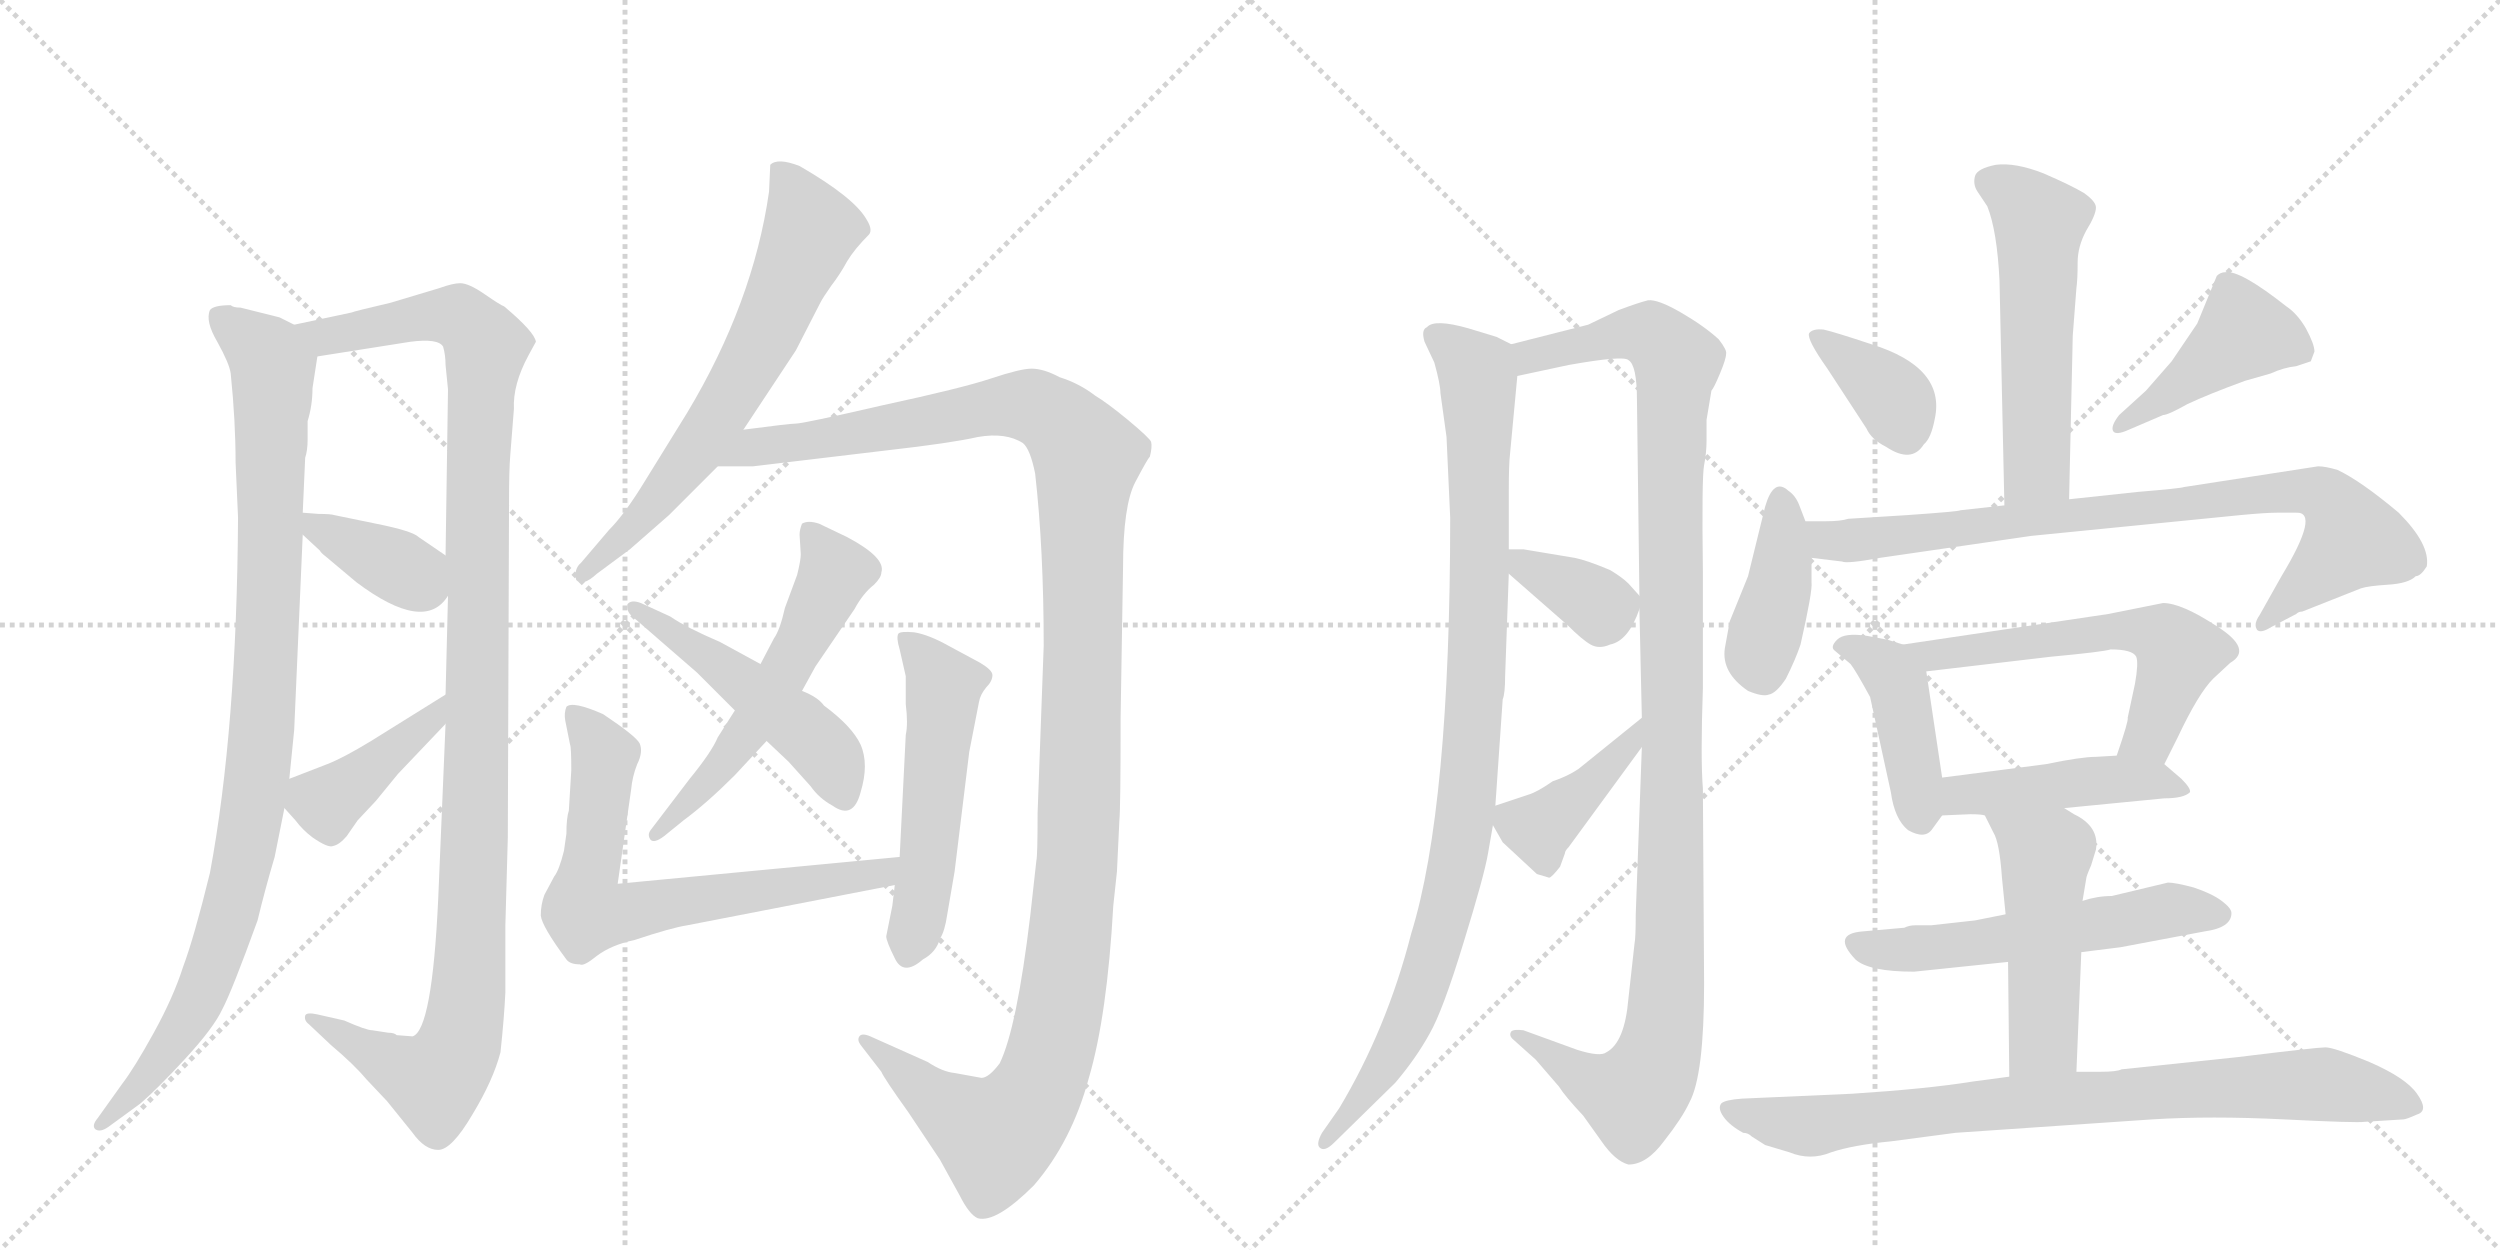 <svg version="1.1" viewBox="0 0 2048 1024" xmlns="http://www.w3.org/2000/svg">
  <g stroke="lightgray" stroke-dasharray="1,1" stroke-width="1" transform="scale(4, 4)">
    <line x1="0" y1="0" x2="256" y2="256"></line>
    <line x1="256" y1="0" x2="0" y2="256"></line>
    <line x1="128" y1="0" x2="128" y2="256"></line>
    <line x1="0" y1="128" x2="256" y2="128"></line>
    <line x1="256" y1="0" x2="512" y2="256"></line>
    <line x1="512" y1="0" x2="256" y2="256"></line>
    <line x1="384" y1="0" x2="384" y2="256"></line>
    <line x1="256" y1="128" x2="512" y2="128"></line>
  </g>
<g transform="scale(1, -1) translate(0, -850)">
   <style type="text/css">
    @keyframes keyframes0 {
      from {
       stroke: black;
       stroke-dashoffset: 972;
       stroke-width: 128;
       }
       76% {
       animation-timing-function: step-end;
       stroke: black;
       stroke-dashoffset: 0;
       stroke-width: 128;
       }
       to {
       stroke: black;
       stroke-width: 1024;
       }
       }
       #make-me-a-hanzi-animation-0 {
         animation: keyframes0 1.041s both;
         animation-delay: 0s;
         animation-timing-function: linear;
       }
    @keyframes keyframes1 {
      from {
       stroke: black;
       stroke-dashoffset: 1142;
       stroke-width: 128;
       }
       79% {
       animation-timing-function: step-end;
       stroke: black;
       stroke-dashoffset: 0;
       stroke-width: 128;
       }
       to {
       stroke: black;
       stroke-width: 1024;
       }
       }
       #make-me-a-hanzi-animation-1 {
         animation: keyframes1 1.179s both;
         animation-delay: 1.041s;
         animation-timing-function: linear;
       }
    @keyframes keyframes2 {
      from {
       stroke: black;
       stroke-dashoffset: 372;
       stroke-width: 128;
       }
       55% {
       animation-timing-function: step-end;
       stroke: black;
       stroke-dashoffset: 0;
       stroke-width: 128;
       }
       to {
       stroke: black;
       stroke-width: 1024;
       }
       }
       #make-me-a-hanzi-animation-2 {
         animation: keyframes2 0.553s both;
         animation-delay: 2.22s;
         animation-timing-function: linear;
       }
    @keyframes keyframes3 {
      from {
       stroke: black;
       stroke-dashoffset: 405;
       stroke-width: 128;
       }
       57% {
       animation-timing-function: step-end;
       stroke: black;
       stroke-dashoffset: 0;
       stroke-width: 128;
       }
       to {
       stroke: black;
       stroke-width: 1024;
       }
       }
       #make-me-a-hanzi-animation-3 {
         animation: keyframes3 0.58s both;
         animation-delay: 2.773s;
         animation-timing-function: linear;
       }
    @keyframes keyframes4 {
      from {
       stroke: black;
       stroke-dashoffset: 652;
       stroke-width: 128;
       }
       68% {
       animation-timing-function: step-end;
       stroke: black;
       stroke-dashoffset: 0;
       stroke-width: 128;
       }
       to {
       stroke: black;
       stroke-width: 1024;
       }
       }
       #make-me-a-hanzi-animation-4 {
         animation: keyframes4 0.781s both;
         animation-delay: 3.353s;
         animation-timing-function: linear;
       }
    @keyframes keyframes5 {
      from {
       stroke: black;
       stroke-dashoffset: 1281;
       stroke-width: 128;
       }
       81% {
       animation-timing-function: step-end;
       stroke: black;
       stroke-dashoffset: 0;
       stroke-width: 128;
       }
       to {
       stroke: black;
       stroke-width: 1024;
       }
       }
       #make-me-a-hanzi-animation-5 {
         animation: keyframes5 1.292s both;
         animation-delay: 4.133s;
         animation-timing-function: linear;
       }
    @keyframes keyframes6 {
      from {
       stroke: black;
       stroke-dashoffset: 557;
       stroke-width: 128;
       }
       64% {
       animation-timing-function: step-end;
       stroke: black;
       stroke-dashoffset: 0;
       stroke-width: 128;
       }
       to {
       stroke: black;
       stroke-width: 1024;
       }
       }
       #make-me-a-hanzi-animation-6 {
         animation: keyframes6 0.703s both;
         animation-delay: 5.426s;
         animation-timing-function: linear;
       }
    @keyframes keyframes7 {
      from {
       stroke: black;
       stroke-dashoffset: 491;
       stroke-width: 128;
       }
       62% {
       animation-timing-function: step-end;
       stroke: black;
       stroke-dashoffset: 0;
       stroke-width: 128;
       }
       to {
       stroke: black;
       stroke-width: 1024;
       }
       }
       #make-me-a-hanzi-animation-7 {
         animation: keyframes7 0.65s both;
         animation-delay: 6.129s;
         animation-timing-function: linear;
       }
    @keyframes keyframes8 {
      from {
       stroke: black;
       stroke-dashoffset: 684;
       stroke-width: 128;
       }
       69% {
       animation-timing-function: step-end;
       stroke: black;
       stroke-dashoffset: 0;
       stroke-width: 128;
       }
       to {
       stroke: black;
       stroke-width: 1024;
       }
       }
       #make-me-a-hanzi-animation-8 {
         animation: keyframes8 0.807s both;
         animation-delay: 6.779s;
         animation-timing-function: linear;
       }
    @keyframes keyframes9 {
      from {
       stroke: black;
       stroke-dashoffset: 523;
       stroke-width: 128;
       }
       63% {
       animation-timing-function: step-end;
       stroke: black;
       stroke-dashoffset: 0;
       stroke-width: 128;
       }
       to {
       stroke: black;
       stroke-width: 1024;
       }
       }
       #make-me-a-hanzi-animation-9 {
         animation: keyframes9 0.676s both;
         animation-delay: 7.585s;
         animation-timing-function: linear;
       }
    @keyframes keyframes10 {
      from {
       stroke: black;
       stroke-dashoffset: 960;
       stroke-width: 128;
       }
       76% {
       animation-timing-function: step-end;
       stroke: black;
       stroke-dashoffset: 0;
       stroke-width: 128;
       }
       to {
       stroke: black;
       stroke-width: 1024;
       }
       }
       #make-me-a-hanzi-animation-10 {
         animation: keyframes10 1.031s both;
         animation-delay: 8.261s;
         animation-timing-function: linear;
       }
    @keyframes keyframes11 {
      from {
       stroke: black;
       stroke-dashoffset: 1113;
       stroke-width: 128;
       }
       78% {
       animation-timing-function: step-end;
       stroke: black;
       stroke-dashoffset: 0;
       stroke-width: 128;
       }
       to {
       stroke: black;
       stroke-width: 1024;
       }
       }
       #make-me-a-hanzi-animation-11 {
         animation: keyframes11 1.156s both;
         animation-delay: 9.292s;
         animation-timing-function: linear;
       }
    @keyframes keyframes12 {
      from {
       stroke: black;
       stroke-dashoffset: 353;
       stroke-width: 128;
       }
       53% {
       animation-timing-function: step-end;
       stroke: black;
       stroke-dashoffset: 0;
       stroke-width: 128;
       }
       to {
       stroke: black;
       stroke-width: 1024;
       }
       }
       #make-me-a-hanzi-animation-12 {
         animation: keyframes12 0.537s both;
         animation-delay: 10.448s;
         animation-timing-function: linear;
       }
    @keyframes keyframes13 {
      from {
       stroke: black;
       stroke-dashoffset: 404;
       stroke-width: 128;
       }
       57% {
       animation-timing-function: step-end;
       stroke: black;
       stroke-dashoffset: 0;
       stroke-width: 128;
       }
       to {
       stroke: black;
       stroke-width: 1024;
       }
       }
       #make-me-a-hanzi-animation-13 {
         animation: keyframes13 0.579s both;
         animation-delay: 10.985s;
         animation-timing-function: linear;
       }
    @keyframes keyframes14 {
      from {
       stroke: black;
       stroke-dashoffset: 544;
       stroke-width: 128;
       }
       64% {
       animation-timing-function: step-end;
       stroke: black;
       stroke-dashoffset: 0;
       stroke-width: 128;
       }
       to {
       stroke: black;
       stroke-width: 1024;
       }
       }
       #make-me-a-hanzi-animation-14 {
         animation: keyframes14 0.693s both;
         animation-delay: 11.564s;
         animation-timing-function: linear;
       }
    @keyframes keyframes15 {
      from {
       stroke: black;
       stroke-dashoffset: 365;
       stroke-width: 128;
       }
       54% {
       animation-timing-function: step-end;
       stroke: black;
       stroke-dashoffset: 0;
       stroke-width: 128;
       }
       to {
       stroke: black;
       stroke-width: 1024;
       }
       }
       #make-me-a-hanzi-animation-15 {
         animation: keyframes15 0.547s both;
         animation-delay: 12.257s;
         animation-timing-function: linear;
       }
    @keyframes keyframes16 {
      from {
       stroke: black;
       stroke-dashoffset: 431;
       stroke-width: 128;
       }
       58% {
       animation-timing-function: step-end;
       stroke: black;
       stroke-dashoffset: 0;
       stroke-width: 128;
       }
       to {
       stroke: black;
       stroke-width: 1024;
       }
       }
       #make-me-a-hanzi-animation-16 {
         animation: keyframes16 0.601s both;
         animation-delay: 12.804s;
         animation-timing-function: linear;
       }
    @keyframes keyframes17 {
      from {
       stroke: black;
       stroke-dashoffset: 403;
       stroke-width: 128;
       }
       57% {
       animation-timing-function: step-end;
       stroke: black;
       stroke-dashoffset: 0;
       stroke-width: 128;
       }
       to {
       stroke: black;
       stroke-width: 1024;
       }
       }
       #make-me-a-hanzi-animation-17 {
         animation: keyframes17 0.578s both;
         animation-delay: 13.404s;
         animation-timing-function: linear;
       }
    @keyframes keyframes18 {
      from {
       stroke: black;
       stroke-dashoffset: 827;
       stroke-width: 128;
       }
       73% {
       animation-timing-function: step-end;
       stroke: black;
       stroke-dashoffset: 0;
       stroke-width: 128;
       }
       to {
       stroke: black;
       stroke-width: 1024;
       }
       }
       #make-me-a-hanzi-animation-18 {
         animation: keyframes18 0.923s both;
         animation-delay: 13.982s;
         animation-timing-function: linear;
       }
    @keyframes keyframes19 {
      from {
       stroke: black;
       stroke-dashoffset: 423;
       stroke-width: 128;
       }
       58% {
       animation-timing-function: step-end;
       stroke: black;
       stroke-dashoffset: 0;
       stroke-width: 128;
       }
       to {
       stroke: black;
       stroke-width: 1024;
       }
       }
       #make-me-a-hanzi-animation-19 {
         animation: keyframes19 0.594s both;
         animation-delay: 14.905s;
         animation-timing-function: linear;
       }
    @keyframes keyframes20 {
      from {
       stroke: black;
       stroke-dashoffset: 574;
       stroke-width: 128;
       }
       65% {
       animation-timing-function: step-end;
       stroke: black;
       stroke-dashoffset: 0;
       stroke-width: 128;
       }
       to {
       stroke: black;
       stroke-width: 1024;
       }
       }
       #make-me-a-hanzi-animation-20 {
         animation: keyframes20 0.717s both;
         animation-delay: 15.5s;
         animation-timing-function: linear;
       }
    @keyframes keyframes21 {
      from {
       stroke: black;
       stroke-dashoffset: 450;
       stroke-width: 128;
       }
       59% {
       animation-timing-function: step-end;
       stroke: black;
       stroke-dashoffset: 0;
       stroke-width: 128;
       }
       to {
       stroke: black;
       stroke-width: 1024;
       }
       }
       #make-me-a-hanzi-animation-21 {
         animation: keyframes21 0.616s both;
         animation-delay: 16.217s;
         animation-timing-function: linear;
       }
    @keyframes keyframes22 {
      from {
       stroke: black;
       stroke-dashoffset: 554;
       stroke-width: 128;
       }
       64% {
       animation-timing-function: step-end;
       stroke: black;
       stroke-dashoffset: 0;
       stroke-width: 128;
       }
       to {
       stroke: black;
       stroke-width: 1024;
       }
       }
       #make-me-a-hanzi-animation-22 {
         animation: keyframes22 0.701s both;
         animation-delay: 16.833s;
         animation-timing-function: linear;
       }
    @keyframes keyframes23 {
      from {
       stroke: black;
       stroke-dashoffset: 489;
       stroke-width: 128;
       }
       61% {
       animation-timing-function: step-end;
       stroke: black;
       stroke-dashoffset: 0;
       stroke-width: 128;
       }
       to {
       stroke: black;
       stroke-width: 1024;
       }
       }
       #make-me-a-hanzi-animation-23 {
         animation: keyframes23 0.648s both;
         animation-delay: 17.534s;
         animation-timing-function: linear;
       }
    @keyframes keyframes24 {
      from {
       stroke: black;
       stroke-dashoffset: 821;
       stroke-width: 128;
       }
       73% {
       animation-timing-function: step-end;
       stroke: black;
       stroke-dashoffset: 0;
       stroke-width: 128;
       }
       to {
       stroke: black;
       stroke-width: 1024;
       }
       }
       #make-me-a-hanzi-animation-24 {
         animation: keyframes24 0.918s both;
         animation-delay: 18.182s;
         animation-timing-function: linear;
       }
</style>
<path d="M 229 590 L 197 598 Q 191 598 189 600 Q 175 600 172 596 Q 168 587 178 570 Q 188 552 189 544 Q 193 505 193 471 L 195 426 Q 194 253 172 135 Q 159 82 150 58 Q 142 33 126 4 Q 110 -25 100 -38 L 80 -66 Q 75 -72 78 -75 Q 82 -78 89 -73 L 115 -54 Q 129 -42 152 -17 Q 175 8 182 23 Q 190 38 211 96 Q 217 121 225 148 L 233 188 L 237 212 L 241 252 L 248 412 L 248 430 L 250 475 Q 252 481 252 490 L 252 505 Q 256 518 256 532 L 260 558 C 263 575 263 575 241 584 L 229 590 Z" fill="lightgray"></path> 
<path d="M 365 257 L 359 114 Q 354 6 338 1 L 325 2 Q 323 4 318 4 L 305 6 Q 300 6 282 14 L 260 19 Q 251 21 250 18 Q 249 14 253 11 L 271 -6 Q 290 -22 300 -34 L 317 -52 L 338 -78 Q 348 -92 359 -92 Q 370 -92 387 -63 Q 404 -35 410 -12 Q 413 16 414 37 L 414 92 L 416 164 L 417 438 Q 417 465 418 477 L 421 515 Q 420 535 433 559 L 439 570 Q 438 578 413 599 Q 410 600 397 609 Q 384 618 377 618 Q 371 618 360 614 L 320 602 Q 290 595 288 594 L 241 584 C 212 578 230 553 260 558 L 336 570 Q 359 573 363 566 Q 365 559 365 551 L 367 531 L 365 395 L 367 362 L 365 281 L 365 257 Z" fill="lightgray"></path> 
<path d="M 248 412 L 262 399 Q 263 397 267 394 L 292 373 Q 348 331 367 362 C 382 383 382 383 365 395 L 343 410 Q 338 415 308 421 L 274 428 Q 271 429 261 429 L 248 430 C 227 432 227 432 248 412 Z" fill="lightgray"></path> 
<path d="M 233 188 L 242 178 Q 248 170 256 164 Q 269 155 273 157 Q 278 158 284 165 L 293 178 L 308 194 L 326 216 L 365 257 C 386 279 390 297 365 281 L 304 243 Q 281 229 268 224 L 237 212 C 218 205 218 205 233 188 Z" fill="lightgray"></path> 
<path d="M 609 498 L 652 563 L 672 602 Q 674 606 681 616 Q 688 625 694 636 Q 700 646 712 658 Q 715 662 710 670 Q 700 688 655 714 Q 637 721 631 715 L 630 693 Q 617 602 563 512 L 529 457 Q 512 429 499 416 L 476 389 Q 470 384 472 375 Q 477 369 489 380 L 516 400 L 548 428 L 588 468 L 609 498 Z" fill="lightgray"></path> 
<path d="M 915 136 L 917 178 Q 918 188 918 262 L 920 385 Q 920 436 930 455 Q 940 474 942 476 Q 944 484 943 488 Q 942 491 924 506 Q 907 520 897 526 Q 884 536 868 541 Q 855 548 845 548 Q 836 548 812 540 Q 788 532 723 518 Q 658 503 652 503 Q 647 503 609 498 C 579 494 558 468 588 468 L 617 468 L 726 481 Q 779 487 801 492 Q 824 496 838 487 Q 844 482 848 462 Q 855 400 855 321 L 850 184 Q 850 149 849 145 L 844 100 Q 833 8 819 -21 Q 810 -33 804 -33 L 782 -29 Q 772 -28 760 -20 L 713 1 Q 706 4 704 1 Q 702 -2 705 -6 L 722 -28 Q 724 -33 744 -61 L 770 -100 L 786 -129 Q 794 -145 801 -148 Q 816 -152 847 -121 Q 878 -85 892 -33 Q 907 18 912 108 L 915 136 Z" fill="lightgray"></path> 
<path d="M 634 327 L 623 306 L 602 268 L 588 246 Q 583 234 565 212 L 533 170 Q 530 166 533 162 Q 536 159 544 165 L 560 178 Q 579 192 602 215 L 628 243 L 657 284 L 668 304 L 700 351 Q 707 364 716 371 Q 722 377 722 381 Q 726 393 694 410 L 671 421 Q 662 424 657 421 Q 655 416 655 412 L 656 396 Q 656 391 653 379 L 643 352 Q 639 334 634 327 Z" fill="lightgray"></path> 
<path d="M 623 306 L 590 324 Q 562 336 549 345 L 525 356 Q 517 359 514 355 Q 513 349 518 345 L 571 299 L 602 268 L 628 243 L 646 226 L 664 206 Q 671 196 682 190 Q 699 178 705 201 Q 712 224 705 240 Q 698 255 675 272 Q 670 279 657 284 L 623 306 Z" fill="lightgray"></path> 
<path d="M 468 219 L 466 186 Q 464 180 464 167 L 462 153 Q 458 137 454 132 L 446 117 Q 443 109 443 100 Q 444 91 464 64 Q 467 60 475 60 Q 478 58 489 67 Q 501 76 520 80 Q 550 90 563 92 L 733 125 C 762 131 767 151 737 148 L 506 126 L 517 203 Q 518 214 522 224 Q 527 234 524 241 Q 521 247 494 265 Q 469 276 464 271 Q 462 266 463 260 L 467 240 Q 468 238 468 219 Z" fill="lightgray"></path> 
<path d="M 733 125 L 731 108 L 726 83 Q 726 79 733 65 Q 740 50 756 64 Q 767 70 770 81 Q 774 87 776 101 L 782 136 L 794 234 L 802 275 Q 803 281 808 287 Q 813 292 813 297 Q 813 301 803 307 L 777 321 Q 761 330 749 332 Q 738 333 736 331 Q 734 328 737 318 L 742 296 L 742 273 Q 744 257 742 248 L 737 148 L 733 125 Z" fill="lightgray"></path> 
<path d="M 1226 574 L 1203 581 Q 1175 589 1169 582 Q 1164 580 1167 570 L 1175 553 Q 1180 535 1180 528 L 1185 492 L 1188 426 Q 1188 188 1156 85 Q 1136 7 1097 -58 L 1083 -78 Q 1078 -87 1081 -90 Q 1085 -94 1093 -86 L 1143 -37 Q 1160 -17 1171 3 Q 1182 22 1199 78 Q 1216 133 1219 151 L 1223 174 L 1225 190 L 1231 277 Q 1233 282 1233 296 L 1236 380 L 1236 400 L 1236 447 Q 1236 470 1237 478 L 1243 542 C 1245 565 1245 565 1238 568 L 1226 574 Z" fill="lightgray"></path> 
<path d="M 1345 238 L 1340 101 Q 1340 82 1339 77 L 1334 32 Q 1331 -4 1316 -12 Q 1311 -16 1292 -10 L 1248 6 Q 1240 7 1238 5 Q 1236 2 1239 -1 L 1258 -18 L 1277 -40 Q 1282 -48 1297 -64 L 1312 -85 Q 1323 -101 1334 -104 Q 1349 -104 1363 -85 Q 1378 -66 1384 -53 Q 1396 -31 1396 44 L 1395 204 Q 1393 229 1395 286 L 1395 382 Q 1394 459 1396 469 Q 1398 479 1398 489 L 1398 506 L 1402 530 Q 1404 532 1409 544 Q 1414 556 1414 560 Q 1415 563 1408 572 Q 1396 583 1377 594 Q 1358 605 1350 604 Q 1342 602 1326 596 L 1301 584 L 1238 568 C 1209 561 1214 536 1243 542 L 1285 551 Q 1330 559 1334 555 Q 1341 551 1341 522 L 1343 362 L 1343 351 L 1345 262 L 1345 238 Z" fill="lightgray"></path> 
<path d="M 1236 380 L 1284 338 Q 1296 326 1303 322 Q 1310 318 1319 322 Q 1334 325 1343 351 C 1346 359 1346 359 1343 362 L 1334 372 Q 1329 377 1319 383 Q 1300 391 1290 393 L 1248 400 L 1236 400 C 1213 400 1213 400 1236 380 Z" fill="lightgray"></path> 
<path d="M 1223 174 L 1231 160 L 1259 134 L 1269 131 Q 1271 131 1278 140 L 1282 151 Q 1282 153 1285 156 L 1345 238 C 1363 262 1368 281 1345 262 L 1293 220 Q 1284 214 1272 210 Q 1259 201 1252 199 Q 1246 197 1225 190 C 1216 187 1216 187 1223 174 Z" fill="lightgray"></path> 
<path d="M 1695 441 L 1698 575 L 1701 614 Q 1702 621 1702 635 Q 1702 648 1709 661 Q 1717 674 1717 680 Q 1717 685 1707 692 Q 1697 698 1674 708 Q 1651 717 1635 715 Q 1620 712 1618 706 Q 1616 699 1620 693 L 1628 681 Q 1636 661 1638 620 L 1642 436 C 1643 406 1694 411 1695 441 Z" fill="lightgray"></path> 
<path d="M 1497 548 L 1529 499 Q 1533 490 1545 484 Q 1566 470 1576 486 Q 1582 491 1585 507 Q 1594 549 1533 568 Q 1503 578 1494 580 Q 1485 581 1482 577 Q 1480 572 1497 548 Z" fill="lightgray"></path> 
<path d="M 1744 498 L 1772 510 Q 1776 510 1792 519 Q 1809 527 1839 538 L 1860 544 Q 1871 549 1881 550 L 1893 554 L 1896 562 Q 1896 568 1889 581 Q 1882 593 1873 599 Q 1835 629 1823 627 Q 1819 627 1816 624 L 1800 585 L 1779 554 L 1758 530 L 1736 510 Q 1729 501 1731 497 Q 1733 493 1744 498 Z" fill="lightgray"></path> 
<path d="M 1479 423 L 1474 436 Q 1471 444 1465 448 Q 1453 459 1446 435 L 1432 378 L 1417 341 L 1413 319 Q 1410 299 1432 284 Q 1444 279 1449 281 Q 1455 282 1463 294 Q 1471 310 1475 322 Q 1485 366 1484 373 L 1484 393 L 1479 423 Z" fill="lightgray"></path> 
<path d="M 1751 447 L 1695 441 L 1642 436 L 1606 432 Q 1605 431 1562 428 L 1514 425 Q 1508 423 1496 423 L 1479 423 C 1449 423 1454 397 1484 393 L 1509 390 Q 1513 388 1540 393 L 1664 411 L 1835 428 Q 1856 430 1865 430 L 1881 430 Q 1901 431 1869 378 L 1851 346 Q 1846 339 1849 334 Q 1852 331 1860 336 L 1881 347 Q 1883 349 1886 349 L 1934 368 Q 1940 370 1956 371 Q 1973 372 1979 378 Q 1983 378 1988 386 Q 1991 404 1965 430 Q 1934 456 1915 465 Q 1905 468 1899 468 L 1789 451 Q 1787 450 1751 447 Z" fill="lightgray"></path> 
<path d="M 1559 322 L 1546 326 L 1530 329 Q 1511 332 1505 326 Q 1499 320 1503 317 L 1516 306 Q 1520 301 1532 279 L 1549 201 Q 1552 179 1563 170 Q 1577 162 1583 171 L 1591 182 C 1595 187 1595 187 1591 213 L 1578 300 C 1575 317 1575 317 1559 322 Z" fill="lightgray"></path> 
<path d="M 1773 224 L 1784 246 Q 1801 282 1813 294 L 1827 307 Q 1846 318 1816 337 Q 1787 356 1772 356 L 1727 347 L 1559 322 C 1529 318 1548 296 1578 300 L 1680 312 Q 1723 316 1729 318 Q 1747 318 1750 312 Q 1752 307 1749 290 L 1743 262 Q 1744 260 1734 231 C 1724 203 1760 197 1773 224 Z" fill="lightgray"></path> 
<path d="M 1691 188 L 1773 196 Q 1789 196 1794 201 Q 1795 204 1787 212 L 1773 224 C 1763 233 1763 233 1734 231 L 1717 230 Q 1705 230 1676 224 L 1591 213 C 1561 209 1561 181 1591 182 L 1614 183 Q 1623 183 1626 182 L 1691 188 Z" fill="lightgray"></path> 
<path d="M 1705 70 L 1737 74 L 1806 87 Q 1828 90 1828 102 Q 1828 106 1820 112 Q 1812 118 1797 123 Q 1782 127 1776 127 L 1730 116 Q 1718 116 1706 112 L 1643 101 L 1618 96 L 1582 92 L 1569 92 Q 1564 92 1560 90 L 1526 87 Q 1500 85 1520 64 Q 1531 54 1568 54 L 1645 62 L 1705 70 Z" fill="lightgray"></path> 
<path d="M 1701 -28 L 1705 70 L 1706 112 L 1709 130 Q 1709 132 1713 141 L 1717 154 Q 1720 173 1699 183 L 1691 188 C 1666 204 1613 209 1626 182 L 1633 168 Q 1638 160 1640 131 L 1643 101 L 1645 62 L 1646 -32 C 1646 -62 1700 -58 1701 -28 Z" fill="lightgray"></path> 
<path d="M 1435 -81 L 1446 -88 L 1466 -94 Q 1483 -101 1500 -94 Q 1518 -88 1549 -85 L 1602 -78 L 1763 -67 Q 1811 -64 1871 -67 Q 1931 -70 1937 -69 L 1969 -67 Q 1971 -67 1980 -63 Q 1990 -60 1980 -46 Q 1971 -33 1941 -20 Q 1912 -8 1905 -8 Q 1898 -8 1833 -16 L 1738 -26 Q 1734 -28 1721 -28 L 1701 -28 L 1646 -32 L 1616 -36 Q 1579 -42 1517 -46 L 1427 -50 Q 1413 -51 1410 -54 Q 1407 -58 1412 -65 Q 1417 -72 1428 -78 Q 1432 -78 1435 -81 Z" fill="lightgray"></path> 
      <clipPath id="make-me-a-hanzi-clip-0">
      <path d="M 229 590 L 197 598 Q 191 598 189 600 Q 175 600 172 596 Q 168 587 178 570 Q 188 552 189 544 Q 193 505 193 471 L 195 426 Q 194 253 172 135 Q 159 82 150 58 Q 142 33 126 4 Q 110 -25 100 -38 L 80 -66 Q 75 -72 78 -75 Q 82 -78 89 -73 L 115 -54 Q 129 -42 152 -17 Q 175 8 182 23 Q 190 38 211 96 Q 217 121 225 148 L 233 188 L 237 212 L 241 252 L 248 412 L 248 430 L 250 475 Q 252 481 252 490 L 252 505 Q 256 518 256 532 L 260 558 C 263 575 263 575 241 584 L 229 590 Z" fill="lightgray"></path>
      </clipPath>
      <path clip-path="url(#make-me-a-hanzi-clip-0)" d="M 179 590 L 219 558 L 224 544 L 218 304 L 209 198 L 197 134 L 165 36 L 126 -24 L 83 -71 " fill="none" id="make-me-a-hanzi-animation-0" stroke-dasharray="844 1688" stroke-linecap="round"></path>

      <clipPath id="make-me-a-hanzi-clip-1">
      <path d="M 365 257 L 359 114 Q 354 6 338 1 L 325 2 Q 323 4 318 4 L 305 6 Q 300 6 282 14 L 260 19 Q 251 21 250 18 Q 249 14 253 11 L 271 -6 Q 290 -22 300 -34 L 317 -52 L 338 -78 Q 348 -92 359 -92 Q 370 -92 387 -63 Q 404 -35 410 -12 Q 413 16 414 37 L 414 92 L 416 164 L 417 438 Q 417 465 418 477 L 421 515 Q 420 535 433 559 L 439 570 Q 438 578 413 599 Q 410 600 397 609 Q 384 618 377 618 Q 371 618 360 614 L 320 602 Q 290 595 288 594 L 241 584 C 212 578 230 553 260 558 L 336 570 Q 359 573 363 566 Q 365 559 365 551 L 367 531 L 365 395 L 367 362 L 365 281 L 365 257 Z" fill="lightgray"></path>
      </clipPath>
      <path clip-path="url(#make-me-a-hanzi-clip-1)" d="M 248 582 L 267 574 L 373 591 L 398 568 L 392 493 L 388 129 L 377 -2 L 356 -36 L 255 16 " fill="none" id="make-me-a-hanzi-animation-1" stroke-dasharray="1014 2028" stroke-linecap="round"></path>

      <clipPath id="make-me-a-hanzi-clip-2">
      <path d="M 248 412 L 262 399 Q 263 397 267 394 L 292 373 Q 348 331 367 362 C 382 383 382 383 365 395 L 343 410 Q 338 415 308 421 L 274 428 Q 271 429 261 429 L 248 430 C 227 432 227 432 248 412 Z" fill="lightgray"></path>
      </clipPath>
      <path clip-path="url(#make-me-a-hanzi-clip-2)" d="M 254 426 L 260 417 L 353 367 " fill="none" id="make-me-a-hanzi-animation-2" stroke-dasharray="244 488" stroke-linecap="round"></path>

      <clipPath id="make-me-a-hanzi-clip-3">
      <path d="M 233 188 L 242 178 Q 248 170 256 164 Q 269 155 273 157 Q 278 158 284 165 L 293 178 L 308 194 L 326 216 L 365 257 C 386 279 390 297 365 281 L 304 243 Q 281 229 268 224 L 237 212 C 218 205 218 205 233 188 Z" fill="lightgray"></path>
      </clipPath>
      <path clip-path="url(#make-me-a-hanzi-clip-3)" d="M 246 204 L 267 193 L 352 259 L 360 275 " fill="none" id="make-me-a-hanzi-animation-3" stroke-dasharray="277 554" stroke-linecap="round"></path>

      <clipPath id="make-me-a-hanzi-clip-4">
      <path d="M 609 498 L 652 563 L 672 602 Q 674 606 681 616 Q 688 625 694 636 Q 700 646 712 658 Q 715 662 710 670 Q 700 688 655 714 Q 637 721 631 715 L 630 693 Q 617 602 563 512 L 529 457 Q 512 429 499 416 L 476 389 Q 470 384 472 375 Q 477 369 489 380 L 516 400 L 548 428 L 588 468 L 609 498 Z" fill="lightgray"></path>
      </clipPath>
      <path clip-path="url(#make-me-a-hanzi-clip-4)" d="M 638 709 L 653 691 L 664 661 L 630 582 L 568 478 L 524 423 L 477 381 " fill="none" id="make-me-a-hanzi-animation-4" stroke-dasharray="524 1048" stroke-linecap="round"></path>

      <clipPath id="make-me-a-hanzi-clip-5">
      <path d="M 915 136 L 917 178 Q 918 188 918 262 L 920 385 Q 920 436 930 455 Q 940 474 942 476 Q 944 484 943 488 Q 942 491 924 506 Q 907 520 897 526 Q 884 536 868 541 Q 855 548 845 548 Q 836 548 812 540 Q 788 532 723 518 Q 658 503 652 503 Q 647 503 609 498 C 579 494 558 468 588 468 L 617 468 L 726 481 Q 779 487 801 492 Q 824 496 838 487 Q 844 482 848 462 Q 855 400 855 321 L 850 184 Q 850 149 849 145 L 844 100 Q 833 8 819 -21 Q 810 -33 804 -33 L 782 -29 Q 772 -28 760 -20 L 713 1 Q 706 4 704 1 Q 702 -2 705 -6 L 722 -28 Q 724 -33 744 -61 L 770 -100 L 786 -129 Q 794 -145 801 -148 Q 816 -152 847 -121 Q 878 -85 892 -33 Q 907 18 912 108 L 915 136 Z" fill="lightgray"></path>
      </clipPath>
      <path clip-path="url(#make-me-a-hanzi-clip-5)" d="M 595 470 L 618 484 L 827 518 L 862 509 L 890 476 L 883 145 L 868 18 L 855 -31 L 837 -62 L 816 -81 L 755 -42 L 709 -2 " fill="none" id="make-me-a-hanzi-animation-5" stroke-dasharray="1153 2306" stroke-linecap="round"></path>

      <clipPath id="make-me-a-hanzi-clip-6">
      <path d="M 634 327 L 623 306 L 602 268 L 588 246 Q 583 234 565 212 L 533 170 Q 530 166 533 162 Q 536 159 544 165 L 560 178 Q 579 192 602 215 L 628 243 L 657 284 L 668 304 L 700 351 Q 707 364 716 371 Q 722 377 722 381 Q 726 393 694 410 L 671 421 Q 662 424 657 421 Q 655 416 655 412 L 656 396 Q 656 391 653 379 L 643 352 Q 639 334 634 327 Z" fill="lightgray"></path>
      </clipPath>
      <path clip-path="url(#make-me-a-hanzi-clip-6)" d="M 664 415 L 684 382 L 662 334 L 618 258 L 538 166 " fill="none" id="make-me-a-hanzi-animation-6" stroke-dasharray="429 858" stroke-linecap="round"></path>

      <clipPath id="make-me-a-hanzi-clip-7">
      <path d="M 623 306 L 590 324 Q 562 336 549 345 L 525 356 Q 517 359 514 355 Q 513 349 518 345 L 571 299 L 602 268 L 628 243 L 646 226 L 664 206 Q 671 196 682 190 Q 699 178 705 201 Q 712 224 705 240 Q 698 255 675 272 Q 670 279 657 284 L 623 306 Z" fill="lightgray"></path>
      </clipPath>
      <path clip-path="url(#make-me-a-hanzi-clip-7)" d="M 520 352 L 665 246 L 679 231 L 692 199 " fill="none" id="make-me-a-hanzi-animation-7" stroke-dasharray="363 726" stroke-linecap="round"></path>

      <clipPath id="make-me-a-hanzi-clip-8">
      <path d="M 468 219 L 466 186 Q 464 180 464 167 L 462 153 Q 458 137 454 132 L 446 117 Q 443 109 443 100 Q 444 91 464 64 Q 467 60 475 60 Q 478 58 489 67 Q 501 76 520 80 Q 550 90 563 92 L 733 125 C 762 131 767 151 737 148 L 506 126 L 517 203 Q 518 214 522 224 Q 527 234 524 241 Q 521 247 494 265 Q 469 276 464 271 Q 462 266 463 260 L 467 240 Q 468 238 468 219 Z" fill="lightgray"></path>
      </clipPath>
      <path clip-path="url(#make-me-a-hanzi-clip-8)" d="M 470 265 L 495 231 L 479 104 L 508 101 L 708 131 L 723 134 L 730 143 " fill="none" id="make-me-a-hanzi-animation-8" stroke-dasharray="556 1112" stroke-linecap="round"></path>

      <clipPath id="make-me-a-hanzi-clip-9">
      <path d="M 733 125 L 731 108 L 726 83 Q 726 79 733 65 Q 740 50 756 64 Q 767 70 770 81 Q 774 87 776 101 L 782 136 L 794 234 L 802 275 Q 803 281 808 287 Q 813 292 813 297 Q 813 301 803 307 L 777 321 Q 761 330 749 332 Q 738 333 736 331 Q 734 328 737 318 L 742 296 L 742 273 Q 744 257 742 248 L 737 148 L 733 125 Z" fill="lightgray"></path>
      </clipPath>
      <path clip-path="url(#make-me-a-hanzi-clip-9)" d="M 743 325 L 773 287 L 762 160 L 745 70 " fill="none" id="make-me-a-hanzi-animation-9" stroke-dasharray="395 790" stroke-linecap="round"></path>

      <clipPath id="make-me-a-hanzi-clip-10">
      <path d="M 1226 574 L 1203 581 Q 1175 589 1169 582 Q 1164 580 1167 570 L 1175 553 Q 1180 535 1180 528 L 1185 492 L 1188 426 Q 1188 188 1156 85 Q 1136 7 1097 -58 L 1083 -78 Q 1078 -87 1081 -90 Q 1085 -94 1093 -86 L 1143 -37 Q 1160 -17 1171 3 Q 1182 22 1199 78 Q 1216 133 1219 151 L 1223 174 L 1225 190 L 1231 277 Q 1233 282 1233 296 L 1236 380 L 1236 400 L 1236 447 Q 1236 470 1237 478 L 1243 542 C 1245 565 1245 565 1238 568 L 1226 574 Z" fill="lightgray"></path>
      </clipPath>
      <path clip-path="url(#make-me-a-hanzi-clip-10)" d="M 1176 575 L 1211 543 L 1212 360 L 1199 172 L 1182 94 L 1155 16 L 1135 -22 L 1086 -85 " fill="none" id="make-me-a-hanzi-animation-10" stroke-dasharray="832 1664" stroke-linecap="round"></path>

      <clipPath id="make-me-a-hanzi-clip-11">
      <path d="M 1345 238 L 1340 101 Q 1340 82 1339 77 L 1334 32 Q 1331 -4 1316 -12 Q 1311 -16 1292 -10 L 1248 6 Q 1240 7 1238 5 Q 1236 2 1239 -1 L 1258 -18 L 1277 -40 Q 1282 -48 1297 -64 L 1312 -85 Q 1323 -101 1334 -104 Q 1349 -104 1363 -85 Q 1378 -66 1384 -53 Q 1396 -31 1396 44 L 1395 204 Q 1393 229 1395 286 L 1395 382 Q 1394 459 1396 469 Q 1398 479 1398 489 L 1398 506 L 1402 530 Q 1404 532 1409 544 Q 1414 556 1414 560 Q 1415 563 1408 572 Q 1396 583 1377 594 Q 1358 605 1350 604 Q 1342 602 1326 596 L 1301 584 L 1238 568 C 1209 561 1214 536 1243 542 L 1285 551 Q 1330 559 1334 555 Q 1341 551 1341 522 L 1343 362 L 1343 351 L 1345 262 L 1345 238 Z" fill="lightgray"></path>
      </clipPath>
      <path clip-path="url(#make-me-a-hanzi-clip-11)" d="M 1249 550 L 1254 558 L 1340 578 L 1357 573 L 1373 551 L 1368 457 L 1371 278 L 1366 34 L 1355 -24 L 1338 -48 L 1332 -47 L 1310 -40 L 1243 3 " fill="none" id="make-me-a-hanzi-animation-11" stroke-dasharray="985 1970" stroke-linecap="round"></path>

      <clipPath id="make-me-a-hanzi-clip-12">
      <path d="M 1236 380 L 1284 338 Q 1296 326 1303 322 Q 1310 318 1319 322 Q 1334 325 1343 351 C 1346 359 1346 359 1343 362 L 1334 372 Q 1329 377 1319 383 Q 1300 391 1290 393 L 1248 400 L 1236 400 C 1213 400 1213 400 1236 380 Z" fill="lightgray"></path>
      </clipPath>
      <path clip-path="url(#make-me-a-hanzi-clip-12)" d="M 1242 395 L 1312 353 L 1327 357 " fill="none" id="make-me-a-hanzi-animation-12" stroke-dasharray="225 450" stroke-linecap="round"></path>

      <clipPath id="make-me-a-hanzi-clip-13">
      <path d="M 1223 174 L 1231 160 L 1259 134 L 1269 131 Q 1271 131 1278 140 L 1282 151 Q 1282 153 1285 156 L 1345 238 C 1363 262 1368 281 1345 262 L 1293 220 Q 1284 214 1272 210 Q 1259 201 1252 199 Q 1246 197 1225 190 C 1216 187 1216 187 1223 174 Z" fill="lightgray"></path>
      </clipPath>
      <path clip-path="url(#make-me-a-hanzi-clip-13)" d="M 1267 142 L 1261 172 L 1303 206 L 1333 238 L 1341 256 " fill="none" id="make-me-a-hanzi-animation-13" stroke-dasharray="276 552" stroke-linecap="round"></path>

      <clipPath id="make-me-a-hanzi-clip-14">
      <path d="M 1695 441 L 1698 575 L 1701 614 Q 1702 621 1702 635 Q 1702 648 1709 661 Q 1717 674 1717 680 Q 1717 685 1707 692 Q 1697 698 1674 708 Q 1651 717 1635 715 Q 1620 712 1618 706 Q 1616 699 1620 693 L 1628 681 Q 1636 661 1638 620 L 1642 436 C 1643 406 1694 411 1695 441 Z" fill="lightgray"></path>
      </clipPath>
      <path clip-path="url(#make-me-a-hanzi-clip-14)" d="M 1628 701 L 1649 692 L 1671 668 L 1669 466 L 1648 444 " fill="none" id="make-me-a-hanzi-animation-14" stroke-dasharray="416 832" stroke-linecap="round"></path>

      <clipPath id="make-me-a-hanzi-clip-15">
      <path d="M 1497 548 L 1529 499 Q 1533 490 1545 484 Q 1566 470 1576 486 Q 1582 491 1585 507 Q 1594 549 1533 568 Q 1503 578 1494 580 Q 1485 581 1482 577 Q 1480 572 1497 548 Z" fill="lightgray"></path>
      </clipPath>
      <path clip-path="url(#make-me-a-hanzi-clip-15)" d="M 1489 575 L 1550 525 L 1560 497 " fill="none" id="make-me-a-hanzi-animation-15" stroke-dasharray="237 474" stroke-linecap="round"></path>

      <clipPath id="make-me-a-hanzi-clip-16">
      <path d="M 1744 498 L 1772 510 Q 1776 510 1792 519 Q 1809 527 1839 538 L 1860 544 Q 1871 549 1881 550 L 1893 554 L 1896 562 Q 1896 568 1889 581 Q 1882 593 1873 599 Q 1835 629 1823 627 Q 1819 627 1816 624 L 1800 585 L 1779 554 L 1758 530 L 1736 510 Q 1729 501 1731 497 Q 1733 493 1744 498 Z" fill="lightgray"></path>
      </clipPath>
      <path clip-path="url(#make-me-a-hanzi-clip-16)" d="M 1884 562 L 1866 572 L 1837 577 L 1737 502 " fill="none" id="make-me-a-hanzi-animation-16" stroke-dasharray="303 606" stroke-linecap="round"></path>

      <clipPath id="make-me-a-hanzi-clip-17">
      <path d="M 1479 423 L 1474 436 Q 1471 444 1465 448 Q 1453 459 1446 435 L 1432 378 L 1417 341 L 1413 319 Q 1410 299 1432 284 Q 1444 279 1449 281 Q 1455 282 1463 294 Q 1471 310 1475 322 Q 1485 366 1484 373 L 1484 393 L 1479 423 Z" fill="lightgray"></path>
      </clipPath>
      <path clip-path="url(#make-me-a-hanzi-clip-17)" d="M 1457 439 L 1460 388 L 1442 319 L 1445 295 " fill="none" id="make-me-a-hanzi-animation-17" stroke-dasharray="275 550" stroke-linecap="round"></path>

      <clipPath id="make-me-a-hanzi-clip-18">
      <path d="M 1751 447 L 1695 441 L 1642 436 L 1606 432 Q 1605 431 1562 428 L 1514 425 Q 1508 423 1496 423 L 1479 423 C 1449 423 1454 397 1484 393 L 1509 390 Q 1513 388 1540 393 L 1664 411 L 1835 428 Q 1856 430 1865 430 L 1881 430 Q 1901 431 1869 378 L 1851 346 Q 1846 339 1849 334 Q 1852 331 1860 336 L 1881 347 Q 1883 349 1886 349 L 1934 368 Q 1940 370 1956 371 Q 1973 372 1979 378 Q 1983 378 1988 386 Q 1991 404 1965 430 Q 1934 456 1915 465 Q 1905 468 1899 468 L 1789 451 Q 1787 450 1751 447 Z" fill="lightgray"></path>
      </clipPath>
      <path clip-path="url(#make-me-a-hanzi-clip-18)" d="M 1483 416 L 1497 407 L 1527 407 L 1862 447 L 1905 444 L 1928 408 L 1854 339 " fill="none" id="make-me-a-hanzi-animation-18" stroke-dasharray="699 1398" stroke-linecap="round"></path>

      <clipPath id="make-me-a-hanzi-clip-19">
      <path d="M 1559 322 L 1546 326 L 1530 329 Q 1511 332 1505 326 Q 1499 320 1503 317 L 1516 306 Q 1520 301 1532 279 L 1549 201 Q 1552 179 1563 170 Q 1577 162 1583 171 L 1591 182 C 1595 187 1595 187 1591 213 L 1578 300 C 1575 317 1575 317 1559 322 Z" fill="lightgray"></path>
      </clipPath>
      <path clip-path="url(#make-me-a-hanzi-clip-19)" d="M 1511 320 L 1538 308 L 1555 289 L 1573 179 " fill="none" id="make-me-a-hanzi-animation-19" stroke-dasharray="295 590" stroke-linecap="round"></path>

      <clipPath id="make-me-a-hanzi-clip-20">
      <path d="M 1773 224 L 1784 246 Q 1801 282 1813 294 L 1827 307 Q 1846 318 1816 337 Q 1787 356 1772 356 L 1727 347 L 1559 322 C 1529 318 1548 296 1578 300 L 1680 312 Q 1723 316 1729 318 Q 1747 318 1750 312 Q 1752 307 1749 290 L 1743 262 Q 1744 260 1734 231 C 1724 203 1760 197 1773 224 Z" fill="lightgray"></path>
      </clipPath>
      <path clip-path="url(#make-me-a-hanzi-clip-20)" d="M 1567 319 L 1584 313 L 1723 332 L 1769 330 L 1784 311 L 1763 250 L 1742 237 " fill="none" id="make-me-a-hanzi-animation-20" stroke-dasharray="446 892" stroke-linecap="round"></path>

      <clipPath id="make-me-a-hanzi-clip-21">
      <path d="M 1691 188 L 1773 196 Q 1789 196 1794 201 Q 1795 204 1787 212 L 1773 224 C 1763 233 1763 233 1734 231 L 1717 230 Q 1705 230 1676 224 L 1591 213 C 1561 209 1561 181 1591 182 L 1614 183 Q 1623 183 1626 182 L 1691 188 Z" fill="lightgray"></path>
      </clipPath>
      <path clip-path="url(#make-me-a-hanzi-clip-21)" d="M 1596 190 L 1614 200 L 1703 210 L 1787 205 " fill="none" id="make-me-a-hanzi-animation-21" stroke-dasharray="322 644" stroke-linecap="round"></path>

      <clipPath id="make-me-a-hanzi-clip-22">
      <path d="M 1705 70 L 1737 74 L 1806 87 Q 1828 90 1828 102 Q 1828 106 1820 112 Q 1812 118 1797 123 Q 1782 127 1776 127 L 1730 116 Q 1718 116 1706 112 L 1643 101 L 1618 96 L 1582 92 L 1569 92 Q 1564 92 1560 90 L 1526 87 Q 1500 85 1520 64 Q 1531 54 1568 54 L 1645 62 L 1705 70 Z" fill="lightgray"></path>
      </clipPath>
      <path clip-path="url(#make-me-a-hanzi-clip-22)" d="M 1522 76 L 1560 71 L 1773 104 L 1817 102 " fill="none" id="make-me-a-hanzi-animation-22" stroke-dasharray="426 852" stroke-linecap="round"></path>

      <clipPath id="make-me-a-hanzi-clip-23">
      <path d="M 1701 -28 L 1705 70 L 1706 112 L 1709 130 Q 1709 132 1713 141 L 1717 154 Q 1720 173 1699 183 L 1691 188 C 1666 204 1613 209 1626 182 L 1633 168 Q 1638 160 1640 131 L 1643 101 L 1645 62 L 1646 -32 C 1646 -62 1700 -58 1701 -28 Z" fill="lightgray"></path>
      </clipPath>
      <path clip-path="url(#make-me-a-hanzi-clip-23)" d="M 1633 177 L 1676 148 L 1674 -2 L 1652 -24 " fill="none" id="make-me-a-hanzi-animation-23" stroke-dasharray="361 722" stroke-linecap="round"></path>

      <clipPath id="make-me-a-hanzi-clip-24">
      <path d="M 1435 -81 L 1446 -88 L 1466 -94 Q 1483 -101 1500 -94 Q 1518 -88 1549 -85 L 1602 -78 L 1763 -67 Q 1811 -64 1871 -67 Q 1931 -70 1937 -69 L 1969 -67 Q 1971 -67 1980 -63 Q 1990 -60 1980 -46 Q 1971 -33 1941 -20 Q 1912 -8 1905 -8 Q 1898 -8 1833 -16 L 1738 -26 Q 1734 -28 1721 -28 L 1701 -28 L 1646 -32 L 1616 -36 Q 1579 -42 1517 -46 L 1427 -50 Q 1413 -51 1410 -54 Q 1407 -58 1412 -65 Q 1417 -72 1428 -78 Q 1432 -78 1435 -81 Z" fill="lightgray"></path>
      </clipPath>
      <path clip-path="url(#make-me-a-hanzi-clip-24)" d="M 1415 -59 L 1488 -72 L 1641 -53 L 1898 -38 L 1976 -54 " fill="none" id="make-me-a-hanzi-animation-24" stroke-dasharray="693 1386" stroke-linecap="round"></path>

</g>
</svg>
